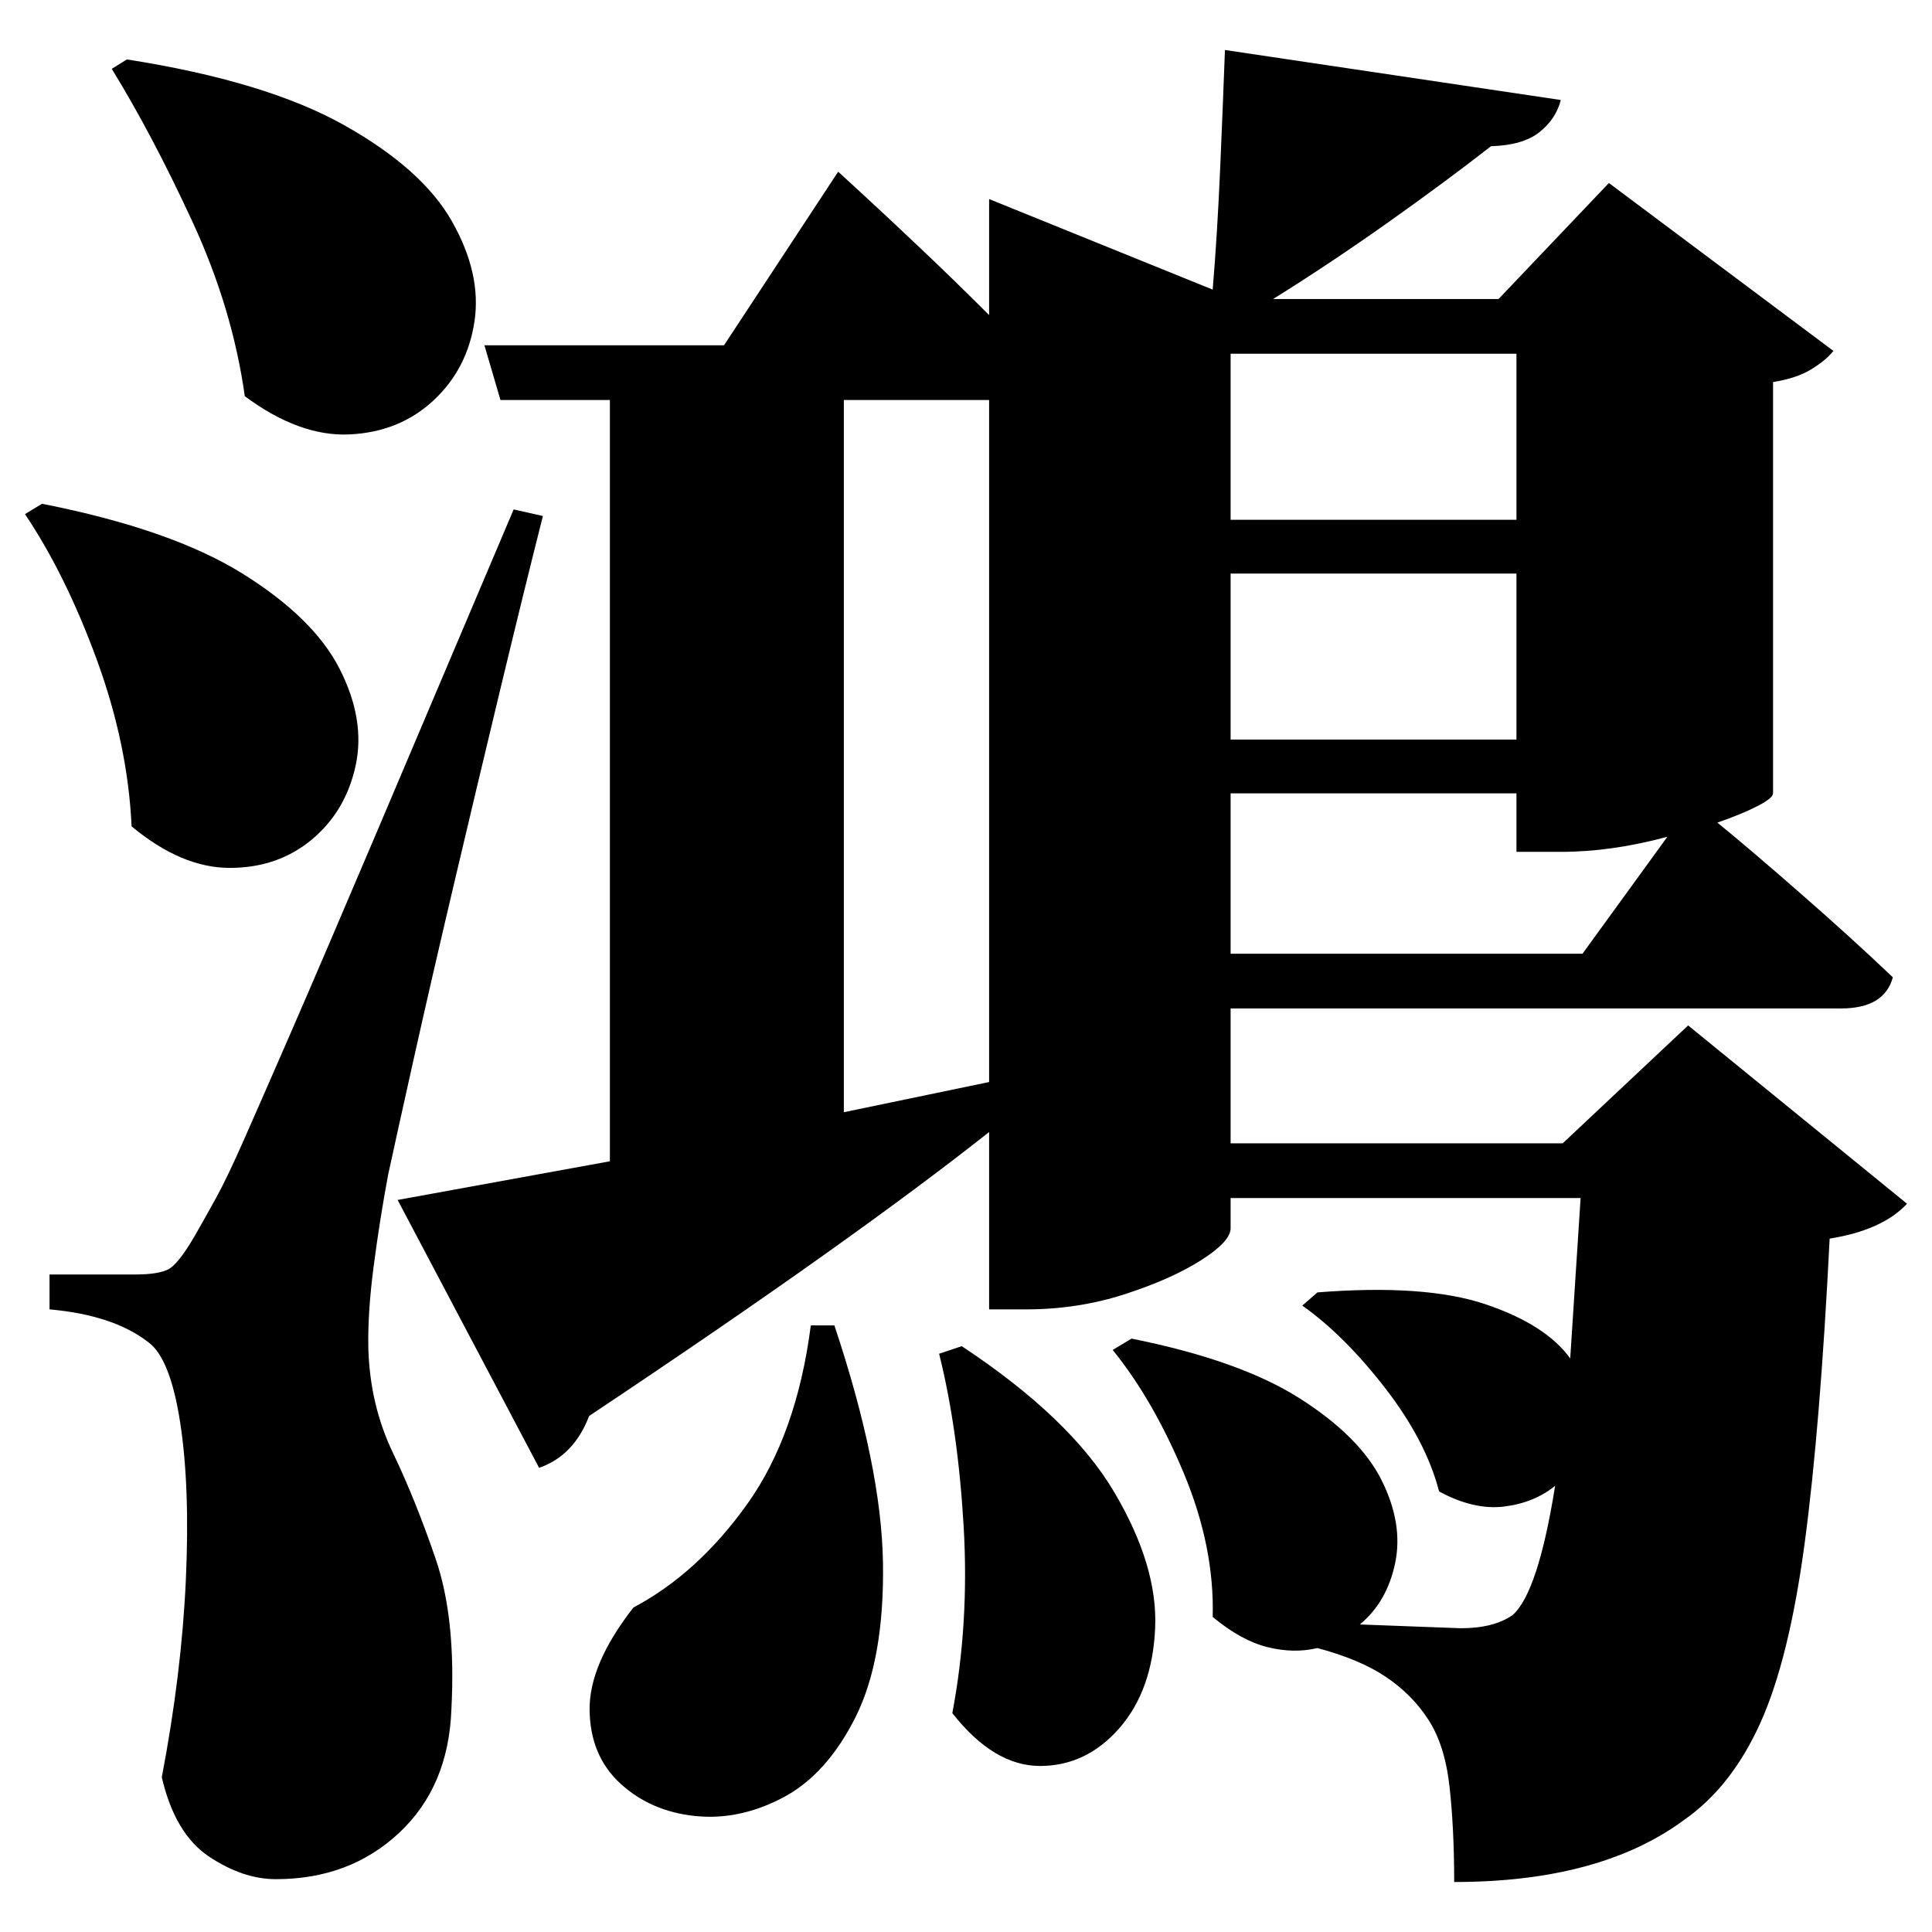 <?xml version="1.0" standalone="no"?>
<!DOCTYPE svg PUBLIC "-//W3C//DTD SVG 1.1//EN" "http://www.w3.org/Graphics/SVG/1.1/DTD/svg11.dtd" >
<svg xmlns="http://www.w3.org/2000/svg" xmlns:svg="http://www.w3.org/2000/svg" xmlns:xlink="http://www.w3.org/1999/xlink" viewBox="0 0 2048 2048" style=""><path d="M143.5 1351.0Q166.5 1351.0 177.5 1346.0Q188.5 1341.0 206.5 1310.0Q218.5 1289.0 229.5 1269.0Q240.5 1249.0 258.0 1209.5Q275.5 1170.0 309.0 1093.0Q342.5 1016.0 399.0 883.0Q455.5 750.0 544.5 540.0L575.5 547.0Q555.5 626.0 530.5 730.0Q505.5 834.0 481.0 938.0Q456.5 1042.0 438.0 1125.0Q419.5 1208.0 411.5 1245.0Q402.5 1293.0 396.0 1343.0Q389.5 1393.0 390.5 1431.0Q392.5 1490.0 416.5 1540.0Q440.5 1590.0 462.0 1653.0Q483.5 1716.0 478.5 1812.0Q475.5 1894.0 423.0 1943.0Q370.5 1992.0 292.5 1992.0Q257.5 1992.0 221.5 1968.0Q185.5 1944.0 171.5 1884.0Q192.5 1774.0 197.0 1675.0Q201.5 1576.0 191.0 1508.0Q180.5 1440.0 157.5 1423.0Q120.5 1394.0 52.5 1388.0V1351.0Q52.5 1351.0 70.5 1351.0Q88.5 1351.0 110.0 1351.0Q131.5 1351.0 143.5 1351.0ZM134.5 63.0Q281.5 86.0 364.5 132.5Q447.5 179.0 479.0 234.5Q510.5 290.0 503.0 340.5Q495.5 391.0 459.5 424.5Q423.5 458.0 370.5 460.5Q317.5 463.0 259.5 420.0Q246.5 327.0 204.0 235.0Q161.5 143.0 118.5 73.0ZM44.5 534.0Q181.5 561.0 257.0 608.0Q332.5 655.0 360.0 709.0Q387.5 763.0 377.0 811.5Q366.5 860.0 330.5 890.0Q294.5 920.0 243.5 920.0Q192.5 920.0 139.5 876.0Q135.5 789.0 102.5 699.0Q69.5 609.0 26.5 545.0ZM859.5 1405.0H884.5Q934.5 1555.0 936.0 1657.0Q937.5 1759.0 907.0 1820.0Q876.5 1881.0 830.0 1905.5Q783.5 1930.0 736.5 1925.0Q689.5 1920.0 657.5 1890.5Q625.5 1861.0 625.0 1812.5Q624.5 1764.0 671.5 1704.0Q739.5 1668.0 792.0 1594.5Q844.5 1521.0 859.5 1405.0ZM1019.5 1427.0Q1134.5 1503.0 1181.0 1581.5Q1227.5 1660.0 1224.5 1726.0Q1221.5 1792.0 1186.5 1832.0Q1151.5 1872.0 1102.5 1872.0Q1053.5 1872.0 1009.5 1816.0Q1027.5 1721.0 1021.5 1618.0Q1015.5 1515.0 995.5 1435.0ZM1048.5 317.0V211.0L1285.5 307.0Q1290.5 247.0 1293.5 177.0Q1296.5 107.0 1298.5 53.0L1654.5 106.0Q1649.5 126.0 1632.0 140.0Q1614.5 154.0 1580.5 155.0Q1534.5 191.0 1472.5 235.0Q1410.5 279.0 1349.5 317.0H1588.5L1705.5 194.0L1943.5 372.0Q1935.5 382.0 1920.0 391.5Q1904.5 401.0 1879.5 405.0V841.0Q1879.5 846.0 1863.0 854.5Q1846.5 863.0 1820.5 872.0Q1852.5 898.0 1908.0 946.5Q1963.5 995.0 2006.5 1036.0Q1997.5 1069.0 1951.5 1069.0H1304.5V1212.0H1656.5L1789.5 1087.0L2021.5 1276.0Q1995.5 1304.0 1939.5 1313.0Q1929.5 1513.0 1913.0 1636.0Q1896.5 1759.0 1866.0 1826.5Q1835.5 1894.0 1785.5 1929.0Q1696.5 1995.0 1541.5 1995.0Q1541.5 1938.0 1536.5 1893.5Q1531.5 1849.0 1513.5 1822.0Q1496.5 1796.0 1469.0 1777.5Q1441.5 1759.0 1396.5 1747.0Q1371.5 1753.0 1343.5 1746.0Q1315.5 1739.0 1285.5 1714.0Q1287.5 1640.0 1255.0 1562.0Q1222.5 1484.0 1179.5 1431.0L1199.5 1419.0Q1314.5 1442.0 1378.0 1482.5Q1441.5 1523.0 1464.5 1569.0Q1487.5 1615.0 1479.0 1656.5Q1470.5 1698.0 1441.5 1722.0L1548.5 1726.0Q1583.5 1726.0 1603.5 1712.0Q1630.5 1688.0 1648.5 1575.0Q1626.5 1593.0 1594.5 1597.0Q1562.5 1601.0 1525.5 1581.0Q1511.5 1527.0 1468.0 1471.0Q1424.5 1415.0 1380.5 1384.0L1396.5 1370.0Q1510.5 1361.0 1574.5 1382.5Q1638.5 1404.0 1664.5 1440.0L1675.5 1270.0H1304.5V1302.0Q1304.5 1316.0 1273.0 1336.0Q1241.5 1356.0 1192.0 1372.0Q1142.5 1388.0 1087.5 1388.0H1048.5V1200.0Q976.5 1257.0 871.0 1332.0Q765.5 1407.0 624.5 1501.0Q608.5 1543.0 571.5 1556.0L421.5 1272.0L646.5 1231.0V424.0H530.5L513.5 366.0H767.5L888.5 182.0Q888.5 182.0 913.0 204.5Q937.5 227.0 974.5 262.0Q1011.5 297.0 1048.5 334.0ZM1607.5 608.0H1304.5V784.0H1607.5ZM1607.5 551.0V375.0H1304.5V551.0ZM1607.5 841.0H1304.5V1011.0H1677.5L1767.5 887.0Q1708.5 903.0 1654.5 903.0H1607.5ZM894.5 1179.0 1048.5 1147.0V424.0H894.5Z" fill="black"></path></svg>